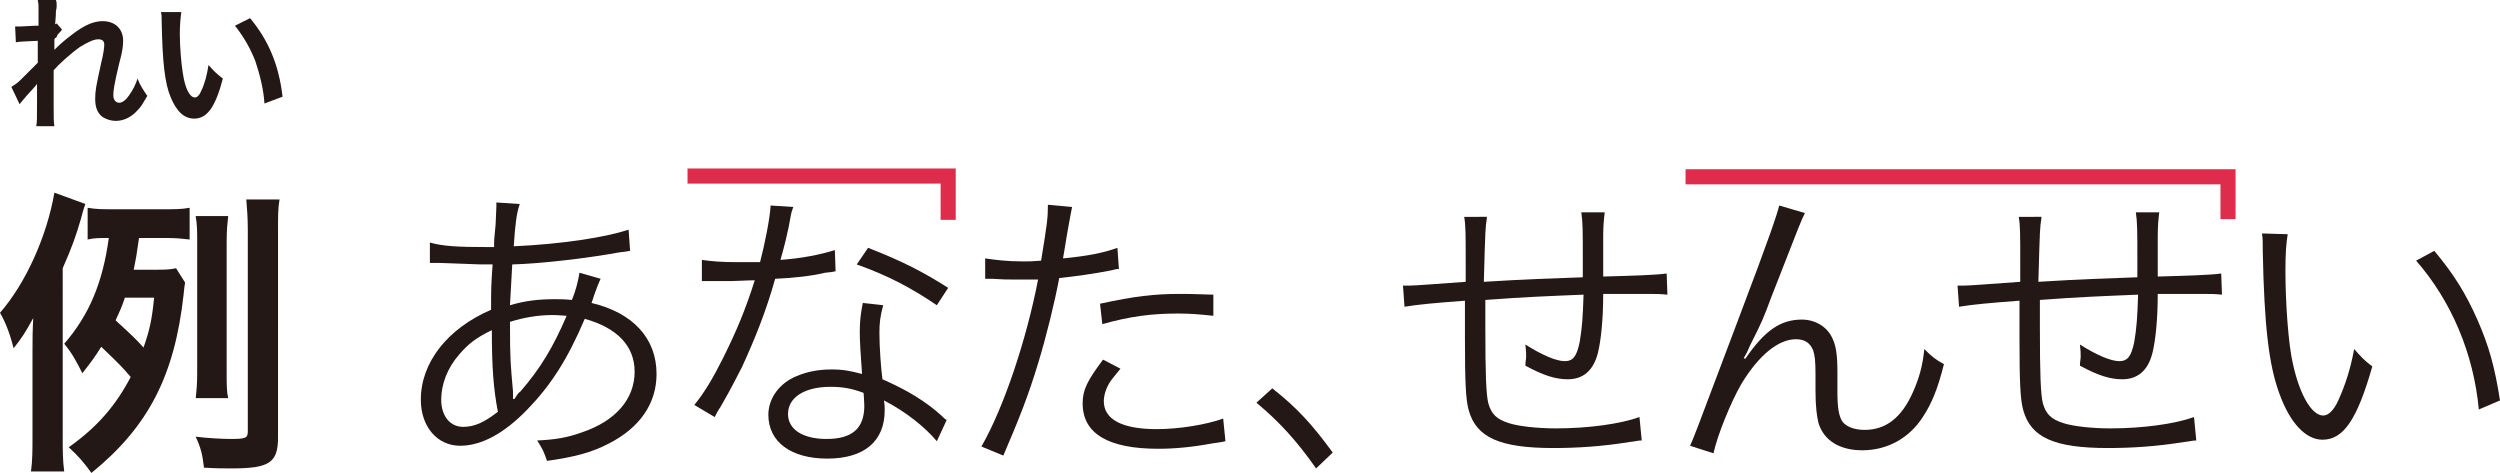 <?xml version="1.0" encoding="utf-8"?>
<!-- Generator: Adobe Illustrator 19.2.1, SVG Export Plug-In . SVG Version: 6.00 Build 0)  -->
<svg version="1.1" id="圖層_1" xmlns="http://www.w3.org/2000/svg" xmlns:xlink="http://www.w3.org/1999/xlink" x="0px" y="0px"
	 viewBox="0 0 330.9 62.6" style="enable-background:new 0 0 330.9 62.6;" xml:space="preserve">
<style type="text/css">
	.st0{fill:#231815;}
	.st1{fill:none;stroke:#DE2C4C;stroke-width:2;stroke-miterlimit:10;}
</style>
<g>
	<g>
		<path class="st0" d="M8.3,57.6c0,2.1,0,3.3,0.2,4.8H4.1c0.2-1.5,0.2-2.7,0.2-4.8V46.9c0-1.9,0-3,0.1-4.8c-1.1,2-1.5,2.6-2.6,4
			c-0.5-2-1.1-3.5-1.8-4.7c3.4-3.9,6.2-10.1,7.2-15.9l4.1,1.5c-0.2,0.5-0.5,1.6-0.6,2c-0.6,2.1-1.2,3.8-2.4,6.5V57.6z M24.5,37.4
			c-0.1,0.5-0.1,0.7-0.2,1.6c-1.2,10.8-4.7,17.5-12.2,23.6c-1-1.4-1.7-2.2-3-3.4c3.8-2.7,6.2-5.5,8.2-9.3c-1.1-1.3-1.6-1.8-3.9-4
			c-0.8,1.3-1.4,2.1-2.5,3.5c-0.8-1.6-1.4-2.7-2.4-3.9c3.3-3.8,5.1-8.1,5.9-14c-1.4,0-1.9,0-2.8,0.2v-4.2c1.1,0.2,2,0.2,3.8,0.2h5.8
			c1.9,0,2.9,0,3.9-0.2v4.2c-0.9-0.1-1.7-0.2-3.1-0.2h-3.6c-0.3,2.2-0.4,2.7-0.7,4.2h2.6c1.4,0,2.2,0,3-0.2L24.5,37.4z M16.5,39.5
			c-0.4,1.2-0.7,1.8-1.2,2.9c2.4,2.2,2.6,2.4,3.7,3.6c0.8-2.3,1.1-3.6,1.4-6.6H16.5z M36.8,57.9c0,3.4-1.2,4.1-6.2,4.1
			c-1,0-1.9,0-3.6-0.1c-0.2-1.7-0.4-2.6-1.1-4.1c1.6,0.2,3.6,0.3,4.6,0.3c2,0,2.3-0.1,2.3-1V30.5c0-1.8-0.1-2.8-0.2-4.1H37
			c-0.2,1.1-0.2,2.2-0.2,4.1V57.9z M25.9,52.8c0.1-1,0.2-1.9,0.2-3.4V32c0-1.4,0-2.2-0.2-3.4h4.3c-0.1,1-0.2,1.8-0.2,3.4v17.3
			c0,1.6,0,2.5,0.2,3.4H25.9z"/>
		<path class="st0" d="M56.9,32.1c1.7,0.5,3.8,0.6,7.5,0.6c0.1,0,0.3,0,1,0c0-1,0-1,0.2-3c0-0.4,0.1-2,0.1-2.3c0-0.1,0-0.3,0-0.6
			l3.1,0.2c-0.4,1.1-0.6,2.5-0.8,5.6c6.5-0.3,12.2-1.2,15.2-2.2l0.2,2.8c-0.5,0.1-0.6,0.1-1.4,0.2c-4.4,0.8-10.4,1.5-14.2,1.6
			c-0.2,3.4-0.2,3.4-0.3,5.4c2-0.6,3.8-0.8,5.9-0.8c0.8,0,1.3,0,2.3,0.1c0.5-1.2,0.8-2.4,1-3.6l2.8,0.8c-0.1,0.2-0.6,1.3-1.2,3.2
			c5.5,1.3,8.6,4.7,8.6,9.4c0,3.9-2.2,7.1-6.3,9.2c-2.3,1.2-4.6,1.8-8.2,2.3c-0.4-1.2-0.6-1.6-1.3-2.7c2.4-0.1,4.1-0.4,6-1.1
			c4.4-1.5,6.9-4.4,6.9-8c0-3.4-2.3-5.8-6.6-7c-2.3,5.4-4.5,8.8-7.6,12c-3.1,3.2-6.1,4.8-8.9,4.8c-3,0-5.2-2.5-5.2-6.1
			c0-4.9,3.5-9.4,9.3-11.9c0-2.9,0-3.1,0.2-6h-1.6c-0.4,0-2.2-0.1-5.4-0.2c-0.4,0-0.6,0-0.7,0c-0.2,0-0.4,0-0.6,0L56.9,32.1z
			 M60.8,46.9c-1.6,1.8-2.4,4-2.4,6c0,2.2,1.2,3.6,2.9,3.6c1.5,0,2.8-0.6,4.6-2c-0.6-3.1-0.8-6-0.8-10.8
			C63,44.7,61.9,45.6,60.8,46.9z M68.1,52.8c0.4-0.6,0.4-0.7,0.8-1c2.6-3,4.3-5.8,6.1-10c-1.3-0.1-1.5-0.1-1.9-0.1
			c-1.8,0-3.7,0.3-5.6,0.9c0,5.2,0.1,5.8,0.4,9.2c0,0.2,0,0.3,0,0.6c0,0,0,0.2,0,0.4L68.1,52.8z"/>
		<path class="st0" d="M105,27.4c-0.3,0.8-0.3,0.9-0.6,2.6c-0.3,1.4-0.5,2.3-1.1,4.4c2.8-0.2,5.3-0.7,7.2-1.3l0.1,2.8
			c-0.4,0.1-0.4,0.1-1.4,0.2c-1.6,0.4-4.1,0.7-6.6,0.8c-1.2,4.3-2.7,8-4.4,11.7c-1,1.9-1.3,2.6-2.8,5.2c-0.4,0.6-0.6,1-0.8,1.4
			l-2.7-1.6c1.3-1.6,2.4-3.4,3.8-6.2c1.8-3.6,3-6.5,4.2-10.3c-1,0-2.4,0.1-3,0.1c-0.7,0-2,0-2.6,0c-0.4,0-0.8,0-0.9,0
			c-0.1,0-0.3,0-0.5,0l0-2.8c1.4,0.2,2.6,0.3,4.8,0.3c0.8,0,2.1,0,2.9,0c0.6-2.3,1.3-5.7,1.4-7.5L105,27.4z M124,58.4
			c-1.6-1.9-4.1-3.9-7-5.4c0.1,0.6,0.1,0.9,0.1,1.3c0,4.1-2.7,6.4-7.6,6.4c-4.8,0-7.8-2.2-7.8-5.8c0-2.2,1.5-4.2,3.7-5.1
			c1.4-0.6,2.9-0.9,4.7-0.9c1.5,0,2.5,0.2,4,0.6c-0.2-2.6-0.3-4.5-0.3-5.5c0-1.4,0.1-2.4,0.4-3.9l2.7,0.3c-0.4,1.5-0.5,2.3-0.5,3.7
			c0,1.8,0.2,4.6,0.4,6.1c3.2,1.4,5.7,2.9,7.8,4.8c0.4,0.4,0.4,0.4,0.7,0.6L124,58.4z M109.9,51.2c-3.4,0-5.6,1.4-5.6,3.6
			c0,2,1.9,3.3,5.1,3.3c3.4,0,5-1.4,5-4.4c0-0.5-0.1-1.7-0.1-1.7C112.7,51.4,111.5,51.2,109.9,51.2z M124,40.4
			c-3.4-2.3-6.4-3.9-10.6-5.4l1.5-2.2c4.6,1.8,7.3,3.2,10.6,5.3L124,40.4z"/>
		<path class="st0" d="M130.4,34.2c1.3,0.2,2.9,0.4,5,0.4c0.8,0,1.2,0,2.4-0.1c0.8-4.9,0.9-5.6,0.9-7.4l3.2,0.3
			c-0.2,1-0.2,1-0.7,3.8c-0.2,1.3-0.3,1.8-0.5,3c3.1-0.3,5.3-0.7,7.2-1.4l0.2,2.8c-0.3,0-0.3,0-1.1,0.2c-2,0.4-4.8,0.8-6.8,1
			c-0.6,3.2-1.7,7.7-2.8,11.3c-1.3,4.3-2.5,7.3-4.6,12.2l-2.9-1.2c3-5.2,6-14.3,7.5-22.1c-0.8,0-1.3,0-2.8,0c-1.4,0-1.8,0-3.3-0.1
			c-0.1,0-0.2,0-0.2,0c-0.1,0-0.3,0-0.7,0V34.2z M148.3,48.8c-0.8,1-0.9,1.1-1.2,1.5c-0.6,0.8-1,1.9-1,2.8c0,2.4,2.4,3.7,7,3.7
			c3,0,6.6-0.6,8.8-1.4l0.3,3c-0.4,0.1-0.4,0.1-1.8,0.3c-2.7,0.5-5,0.7-7.1,0.7c-6.6,0-10-2-10-6c0-1.8,0.6-3,2.7-5.8L148.3,48.8z
			 M160.6,41.8c-1.9-0.2-3-0.3-4.7-0.3c-3.6,0-6.4,0.4-10,1.4l-0.3-2.7c4.6-1,7.2-1.3,10.6-1.3c0.8,0,1.4,0,4.4,0.1L160.6,41.8z"/>
		<path class="st0" d="M168.4,51.4c3.3,2.6,5.3,4.8,8,8.5l-2.2,2.1c-2.6-3.7-4.9-6.2-7.9-8.7L168.4,51.4z"/>
		<path class="st0" d="M196.8,28.9c-0.2,1.3-0.2,1.3-0.4,8.4c6.5-0.4,8.1-0.4,13.1-0.6c0-0.2,0-0.4,0-0.5s0-0.3,0-0.6
			c0-0.4,0-0.9,0-1.4c0-3.6,0-4.8-0.2-6.1h3.1c-0.1,0.8-0.2,1.8-0.2,3.1v1.7l0,2.6v1.1c3.9-0.1,7-0.2,8.4-0.4l0.1,2.8
			c-1.1-0.1-1.3-0.1-3-0.1c-0.4,0-1.4,0-2.7,0c-0.6,0-1.5,0-2.8,0c0,3.4-0.3,6.2-0.7,7.8c-0.6,2.4-2,3.5-4,3.5
			c-1.6,0-3.2-0.5-5.6-1.8c0-0.6,0.1-0.8,0.1-1.2c0-0.4,0-0.8-0.1-1.6c2.2,1.4,4.1,2.2,5.2,2.2c1.1,0,1.6-0.6,2-2.6
			c0.3-1.8,0.4-3.1,0.5-6.2c-4.8,0.2-7.7,0.3-13,0.7c0,0.2,0,0.4,0,0.6s0,0.6,0,1.1c0,0.7,0,1.4,0,1.9c0,6.2,0.1,8.9,0.4,10.1
			c0.4,1.4,1.1,2.1,2.7,2.6c1.2,0.4,3.7,0.7,6.2,0.7c4.4,0,8.6-0.6,11.1-1.5l0.3,3.1c-0.6,0-0.6,0.1-1.6,0.2
			c-3.7,0.6-7,0.8-10.1,0.8c-7.1,0-10.2-1.4-11.2-5c-0.4-1.4-0.5-3.8-0.5-9.5c0-0.2,0-3.6,0-5c-4,0.3-6.2,0.5-8,0.8l-0.2-2.8
			c0.4,0,0.7,0,0.9,0c0.7,0,3.2-0.2,7.4-0.5c0-1.2,0-1.6,0-2.6c0-3.7,0-4.9-0.2-6H196.8z"/>
		<path class="st0" d="M238.9,28.2c-0.5,1-0.5,1-4.4,11c-1.2,3.2-1.2,3.2-2.9,6.6c-0.1,0.2-0.2,0.5-0.4,0.9
			c-0.2,0.3-0.2,0.4-0.4,0.7l0.2,0.1c2.6-3.8,4.7-5.2,7.5-5.2c1.7,0,3.3,0.9,4,2.4c0.5,1,0.7,2.2,0.7,4.5v2.7c0,2.1,0.2,3.1,0.6,3.8
			c0.5,0.8,1.7,1.2,3,1.2c2.8,0,4.9-1.6,6.4-5c0.8-1.8,1.3-3.5,1.5-5.7c1,1,1.5,1.4,2.6,2c-0.8,3.2-1.6,5.2-2.8,7
			c-1.8,2.8-4.7,4.4-8,4.4c-3,0-5.1-1.3-5.8-3.6c-0.2-0.8-0.4-2.1-0.4-4.3v-2.3c0-1.6-0.1-2.4-0.3-3c-0.4-1-1.1-1.5-2.3-1.5
			c-2.3,0-4.9,2.1-7.2,5.9c-1.3,2.2-3.2,6.8-3.7,9.2l-3.1-1c0.5-1.1,0.5-1.1,6.3-16.5c4.4-11.6,5.2-14.1,5.5-15.3L238.9,28.2z"/>
		<path class="st0" d="M270.2,28.9c-0.2,1.3-0.2,1.3-0.4,8.4c6.5-0.4,8.1-0.4,13.1-0.6c0-0.2,0-0.4,0-0.5s0-0.3,0-0.6
			c0-0.4,0-0.9,0-1.4c0-3.6,0-4.8-0.2-6.1h3.1c-0.1,0.8-0.2,1.8-0.2,3.1v1.7l0,2.6v1.1c3.9-0.1,7-0.2,8.4-0.4l0.1,2.8
			c-1.1-0.1-1.3-0.1-3-0.1c-0.4,0-1.4,0-2.7,0c-0.6,0-1.5,0-2.8,0c0,3.4-0.3,6.2-0.7,7.8c-0.6,2.4-2,3.5-4,3.5
			c-1.6,0-3.2-0.5-5.6-1.8c0-0.6,0.1-0.8,0.1-1.2c0-0.4,0-0.8-0.1-1.6c2.2,1.4,4.1,2.2,5.2,2.2c1.1,0,1.6-0.6,2-2.6
			c0.3-1.8,0.4-3.1,0.5-6.2c-4.8,0.2-7.7,0.3-13,0.7c0,0.2,0,0.4,0,0.6s0,0.6,0,1.1c0,0.7,0,1.4,0,1.9c0,6.2,0.1,8.9,0.4,10.1
			c0.4,1.4,1.1,2.1,2.7,2.6c1.2,0.4,3.7,0.7,6.2,0.7c4.4,0,8.6-0.6,11.1-1.5l0.3,3.1c-0.6,0-0.6,0.1-1.6,0.2
			c-3.7,0.6-7,0.8-10.1,0.8c-7.1,0-10.2-1.4-11.2-5c-0.4-1.4-0.5-3.8-0.5-9.5c0-0.2,0-3.6,0-5c-4,0.3-6.2,0.5-8,0.8l-0.2-2.8
			c0.4,0,0.7,0,0.9,0c0.7,0,3.2-0.2,7.4-0.5c0-1.2,0-1.6,0-2.6c0-3.7,0-4.9-0.2-6H270.2z"/>
		<path class="st0" d="M302.8,31c-0.2,1.2-0.3,2.6-0.3,4.8c0,4.4,0.4,9.9,1,12.4c0.9,4.1,2.5,6.8,4,6.8c0.7,0,1.4-0.7,2-2
			c0.9-2,1.6-4.1,2.1-6.8c0.9,1,1.2,1.4,2.4,2.3c-2,7-3.8,9.7-6.6,9.7c-2.2,0-4.3-2.2-5.7-6.1c-1.4-3.8-2-8.9-2.2-18.8
			c0-1.5,0-1.6-0.1-2.4L302.8,31z M322.2,33.2c2.6,3.1,4.2,5.7,5.7,9.1c1.5,3.4,2.3,6.2,3,10.7l-2.8,1.2c-0.7-7.4-3.6-14.3-8.3-19.7
			L322.2,33.2z"/>
	</g>
	<g>
		<path class="st0" d="M7.2,6.6c0.6-0.6,1-1,2.3-2c1.7-1.3,2.9-1.8,4.1-1.8c1.6,0,2.7,1,2.7,2.6c0,0.6-0.1,1.5-0.5,2.9
			c-0.7,2.9-0.8,3.7-0.8,4.3s0.3,1,0.8,1c0.4,0,0.9-0.4,1.3-1c0.5-0.7,0.9-1.5,1.1-2.2c0.4,1,0.7,1.4,1.3,2.3
			c-0.6,1-0.8,1.4-1.3,1.9c-0.8,0.9-1.8,1.4-2.9,1.4c-0.6,0-1.2-0.2-1.7-0.5c-0.7-0.5-1-1.3-1-2.4c0-1.1,0.1-1.6,0.8-4.8
			c0.3-1.2,0.4-2,0.4-2.4c0-0.5-0.3-0.7-0.8-0.7c-0.6,0-1.4,0.4-2.4,1c-1.4,1-2.8,2.3-3.5,3.1c0,0.9,0,1.4,0,1.9c0,0.2,0,0.2,0,2.3
			c0,2.4,0,2.5,0.1,3.2H4.8C4.9,16,4.9,16,4.9,13.7c0-2.1,0-2.1,0-2.6l0,0c-0.2,0.3-0.4,0.5-1.4,1.6c-0.4,0.5-0.7,0.8-0.9,1.1
			l-1.1-2.3C2,11.2,2.3,11,2.8,10.5C4.6,8.7,4.6,8.7,5,8.3C5,7.3,5,7.1,5,6.4c0-0.4,0-0.5,0-1C3,5.5,2.6,5.5,2.1,5.6L2,3.5
			c0.3,0,0.5,0,0.8,0c0.4,0,1.4-0.1,2.3-0.1c0-0.3,0-0.3,0-0.7c0-0.5,0-1.1,0-1.6c0-0.5,0-0.6-0.1-1.1l2.4,0
			C7.5,0.3,7.5,0.3,7.5,0.8c0,0.1,0,0.3-0.1,0.7c0,0.4,0,0.5-0.1,1.7c0,0,0.1,0,0.2-0.1l0.7,0.8C8.1,4.1,8,4.2,7.7,4.5
			C7.6,4.6,7.6,4.6,7.5,4.9C7.4,5,7.3,5,7.2,5.2l0,1.1C7.2,6.3,7.2,6.4,7.2,6.6L7.2,6.6z"/>
		<path class="st0" d="M24,1.6c-0.1,0.7-0.2,1.7-0.2,2.9c0,1.7,0.2,4,0.4,5.2c0.3,2,0.9,3.2,1.6,3.2c0.3,0,0.6-0.3,0.8-0.8
			c0.5-1,0.8-2.2,1-3.5c0.7,0.8,1,1.1,1.9,1.8c-1,3.8-2.1,5.3-3.8,5.3c-1.3,0-2.3-0.9-3.1-2.8c-0.8-1.9-1.1-4.7-1.2-10.1
			c0-0.7,0-0.8-0.1-1.2H24z M33.1,2.4c2.4,2.9,3.8,6.1,4.3,10.4L35,13.7c-0.1-1.8-0.6-3.8-1.2-5.6c-0.7-1.8-1.6-3.3-2.7-4.7
			L33.1,2.4z"/>
	</g>
	<polyline class="st1" points="91,23.3 125.5,23.3 125.5,29.1 	"/>
	<polyline class="st1" points="223.1,23.4 294.9,23.4 294.9,29 	"/>
</g>
</svg>
